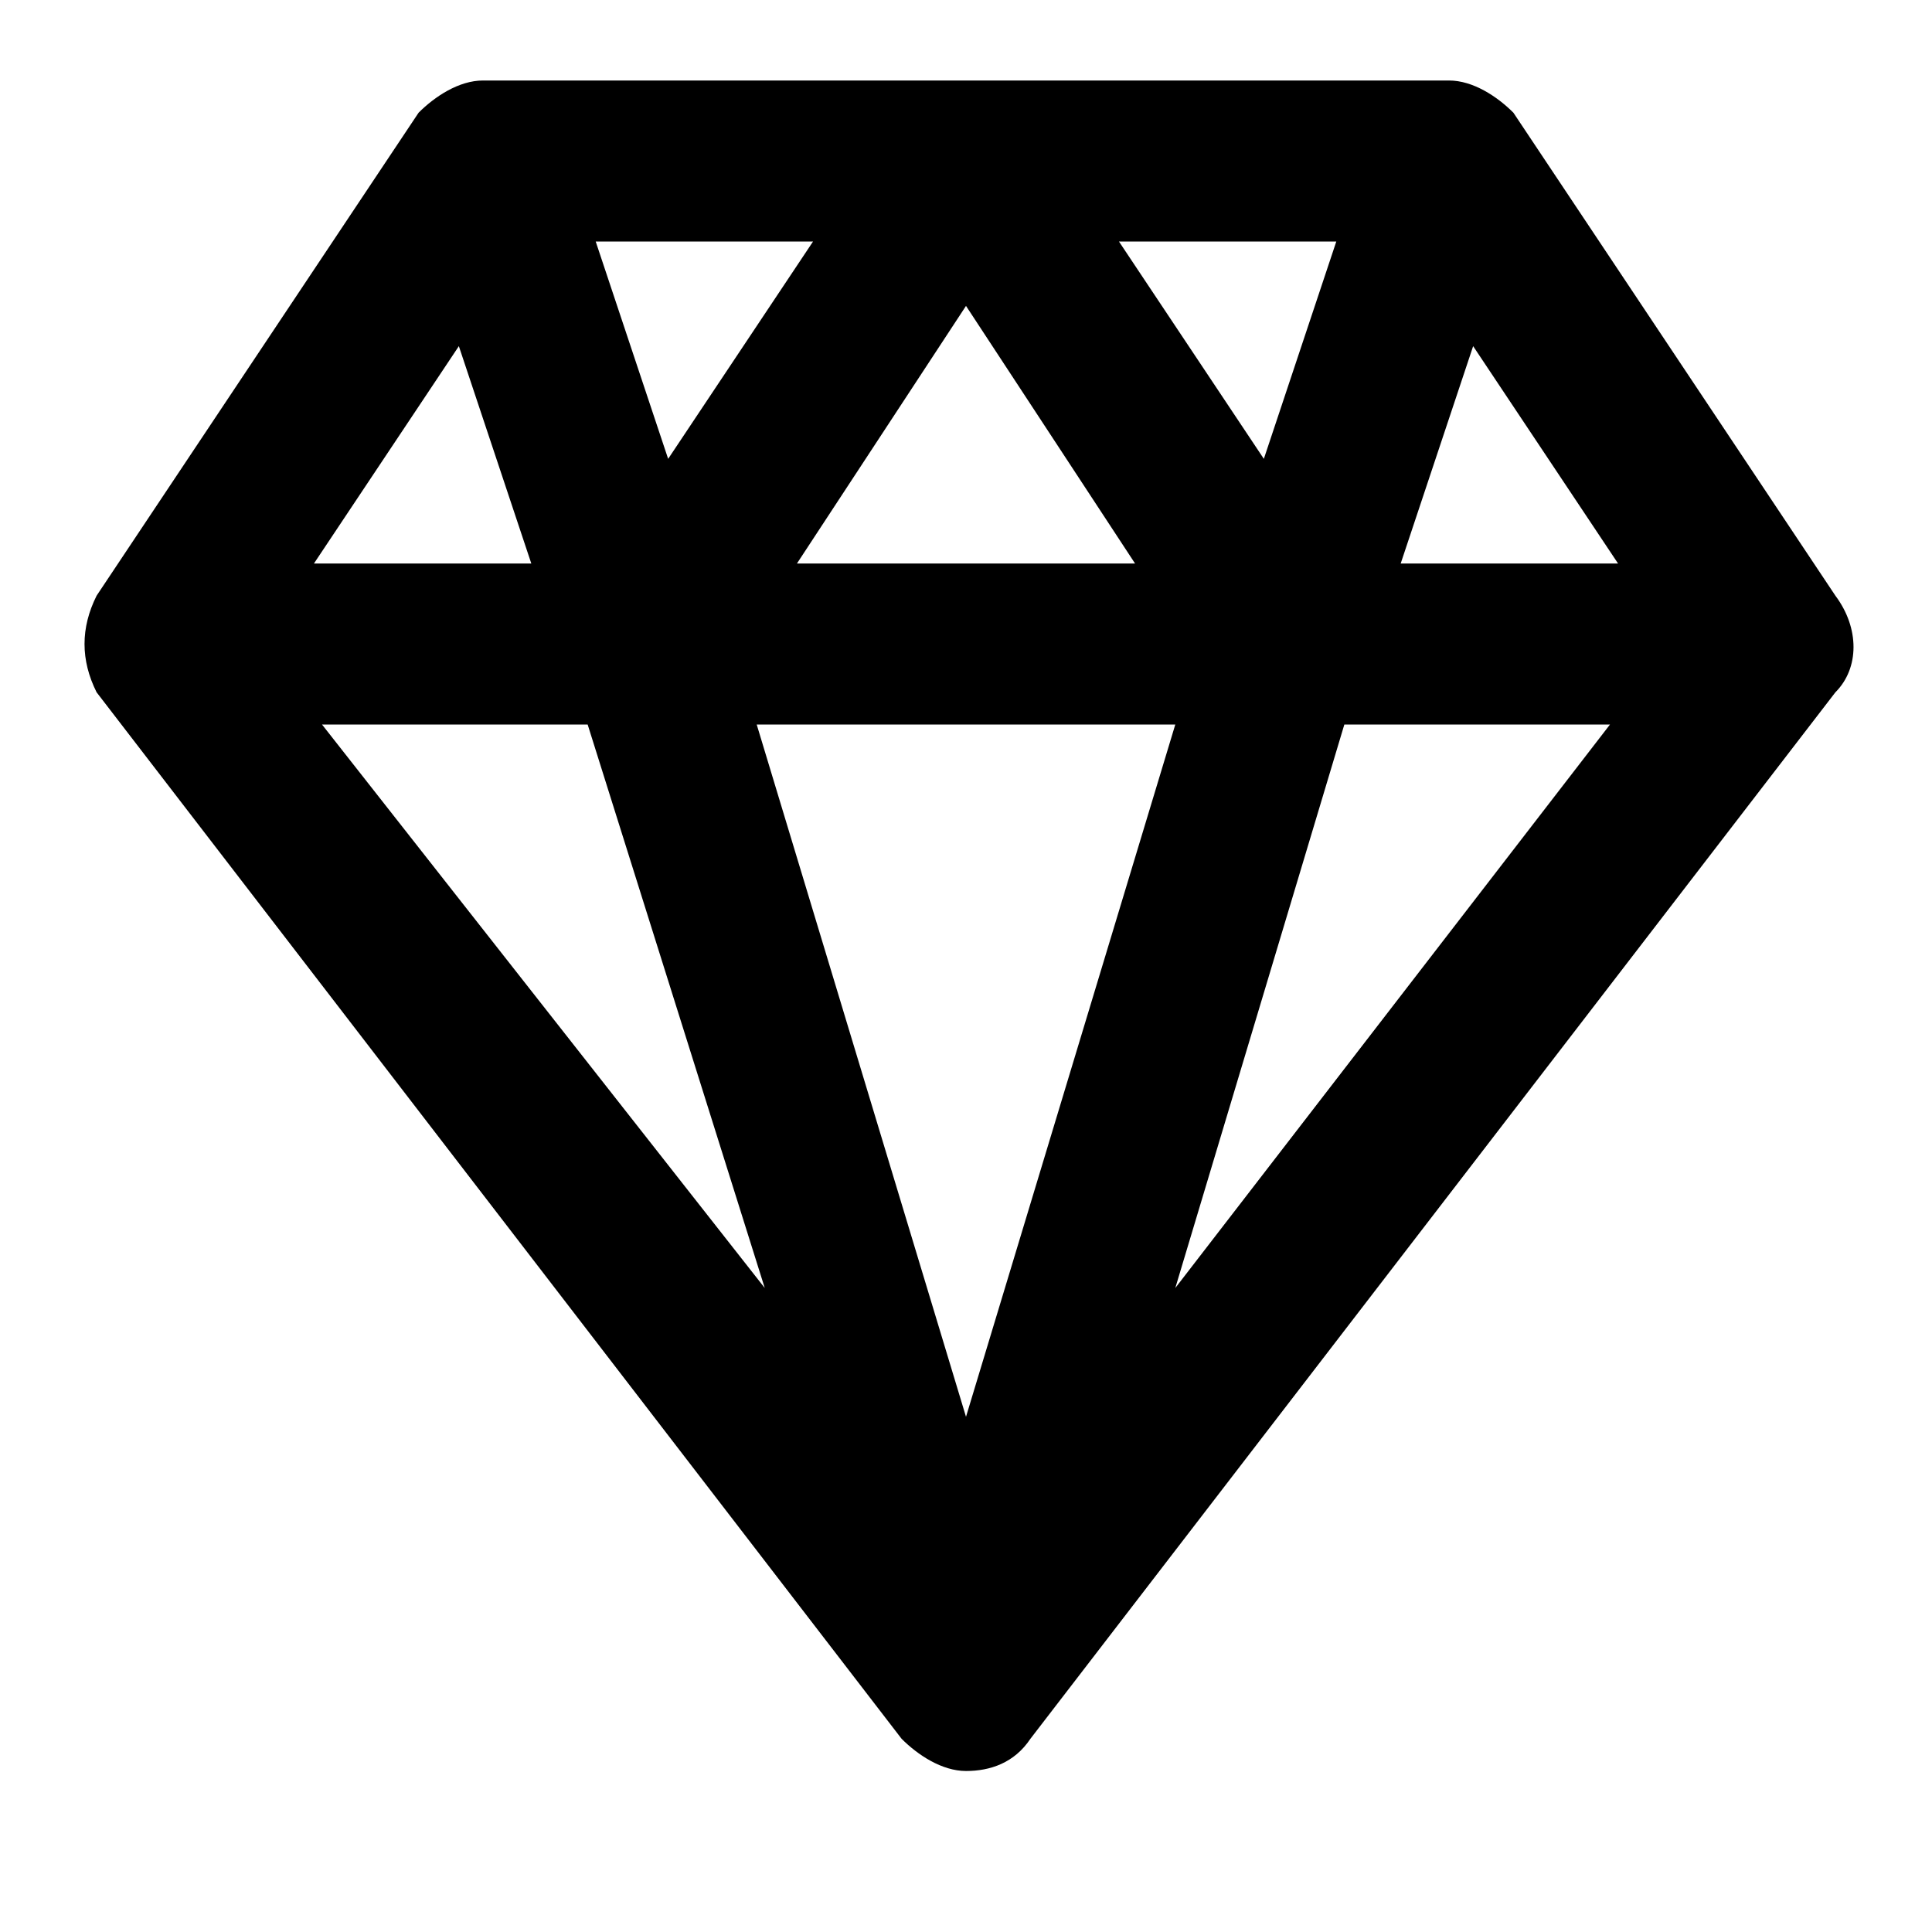 <?xml version="1.0" encoding="utf-8"?>
<!-- Generator: Adobe Illustrator 19.1.0, SVG Export Plug-In . SVG Version: 6.00 Build 0)  -->
<!DOCTYPE svg PUBLIC "-//W3C//DTD SVG 1.1//EN" "http://www.w3.org/Graphics/SVG/1.1/DTD/svg11.dtd">
<svg version="1.1" id="Layer_1" xmlns="http://www.w3.org/2000/svg" xmlns:xlink="http://www.w3.org/1999/xlink" x="0px" y="0px"
	 width="24px" height="24px" viewBox="0 0 24 24" enable-background="new 0 0 24 24" xml:space="preserve">
<path d="M22.8,7.4l-4-6C18.6,1.2,18.3,1,18,1H6C5.7,1,5.4,1.2,5.2,1.4l-4,6C1,7.8,1,8.2,1.2,8.6l10,13c0.2,0.2,0.5,0.4,0.8,0.4
	s0.6-0.1,0.8-0.4l10-13C23.1,8.3,23.1,7.8,22.8,7.4z M5.7,4.3L6.6,7H3.9L5.7,4.3z M14.6,9L12,17.6L9.4,9H14.6z M9.9,7L12,3.8L14.1,7
	H9.9z M13.9,3h2.7l-0.9,2.7L13.9,3z M8.3,5.7L7.4,3h2.7L8.3,5.7z M7.3,9l2.2,7L4,9H7.3z M16.7,9H20l-5.4,7L16.7,9z M17.4,7l0.9-2.7
	L20.1,7H17.4z"/>
</svg>

